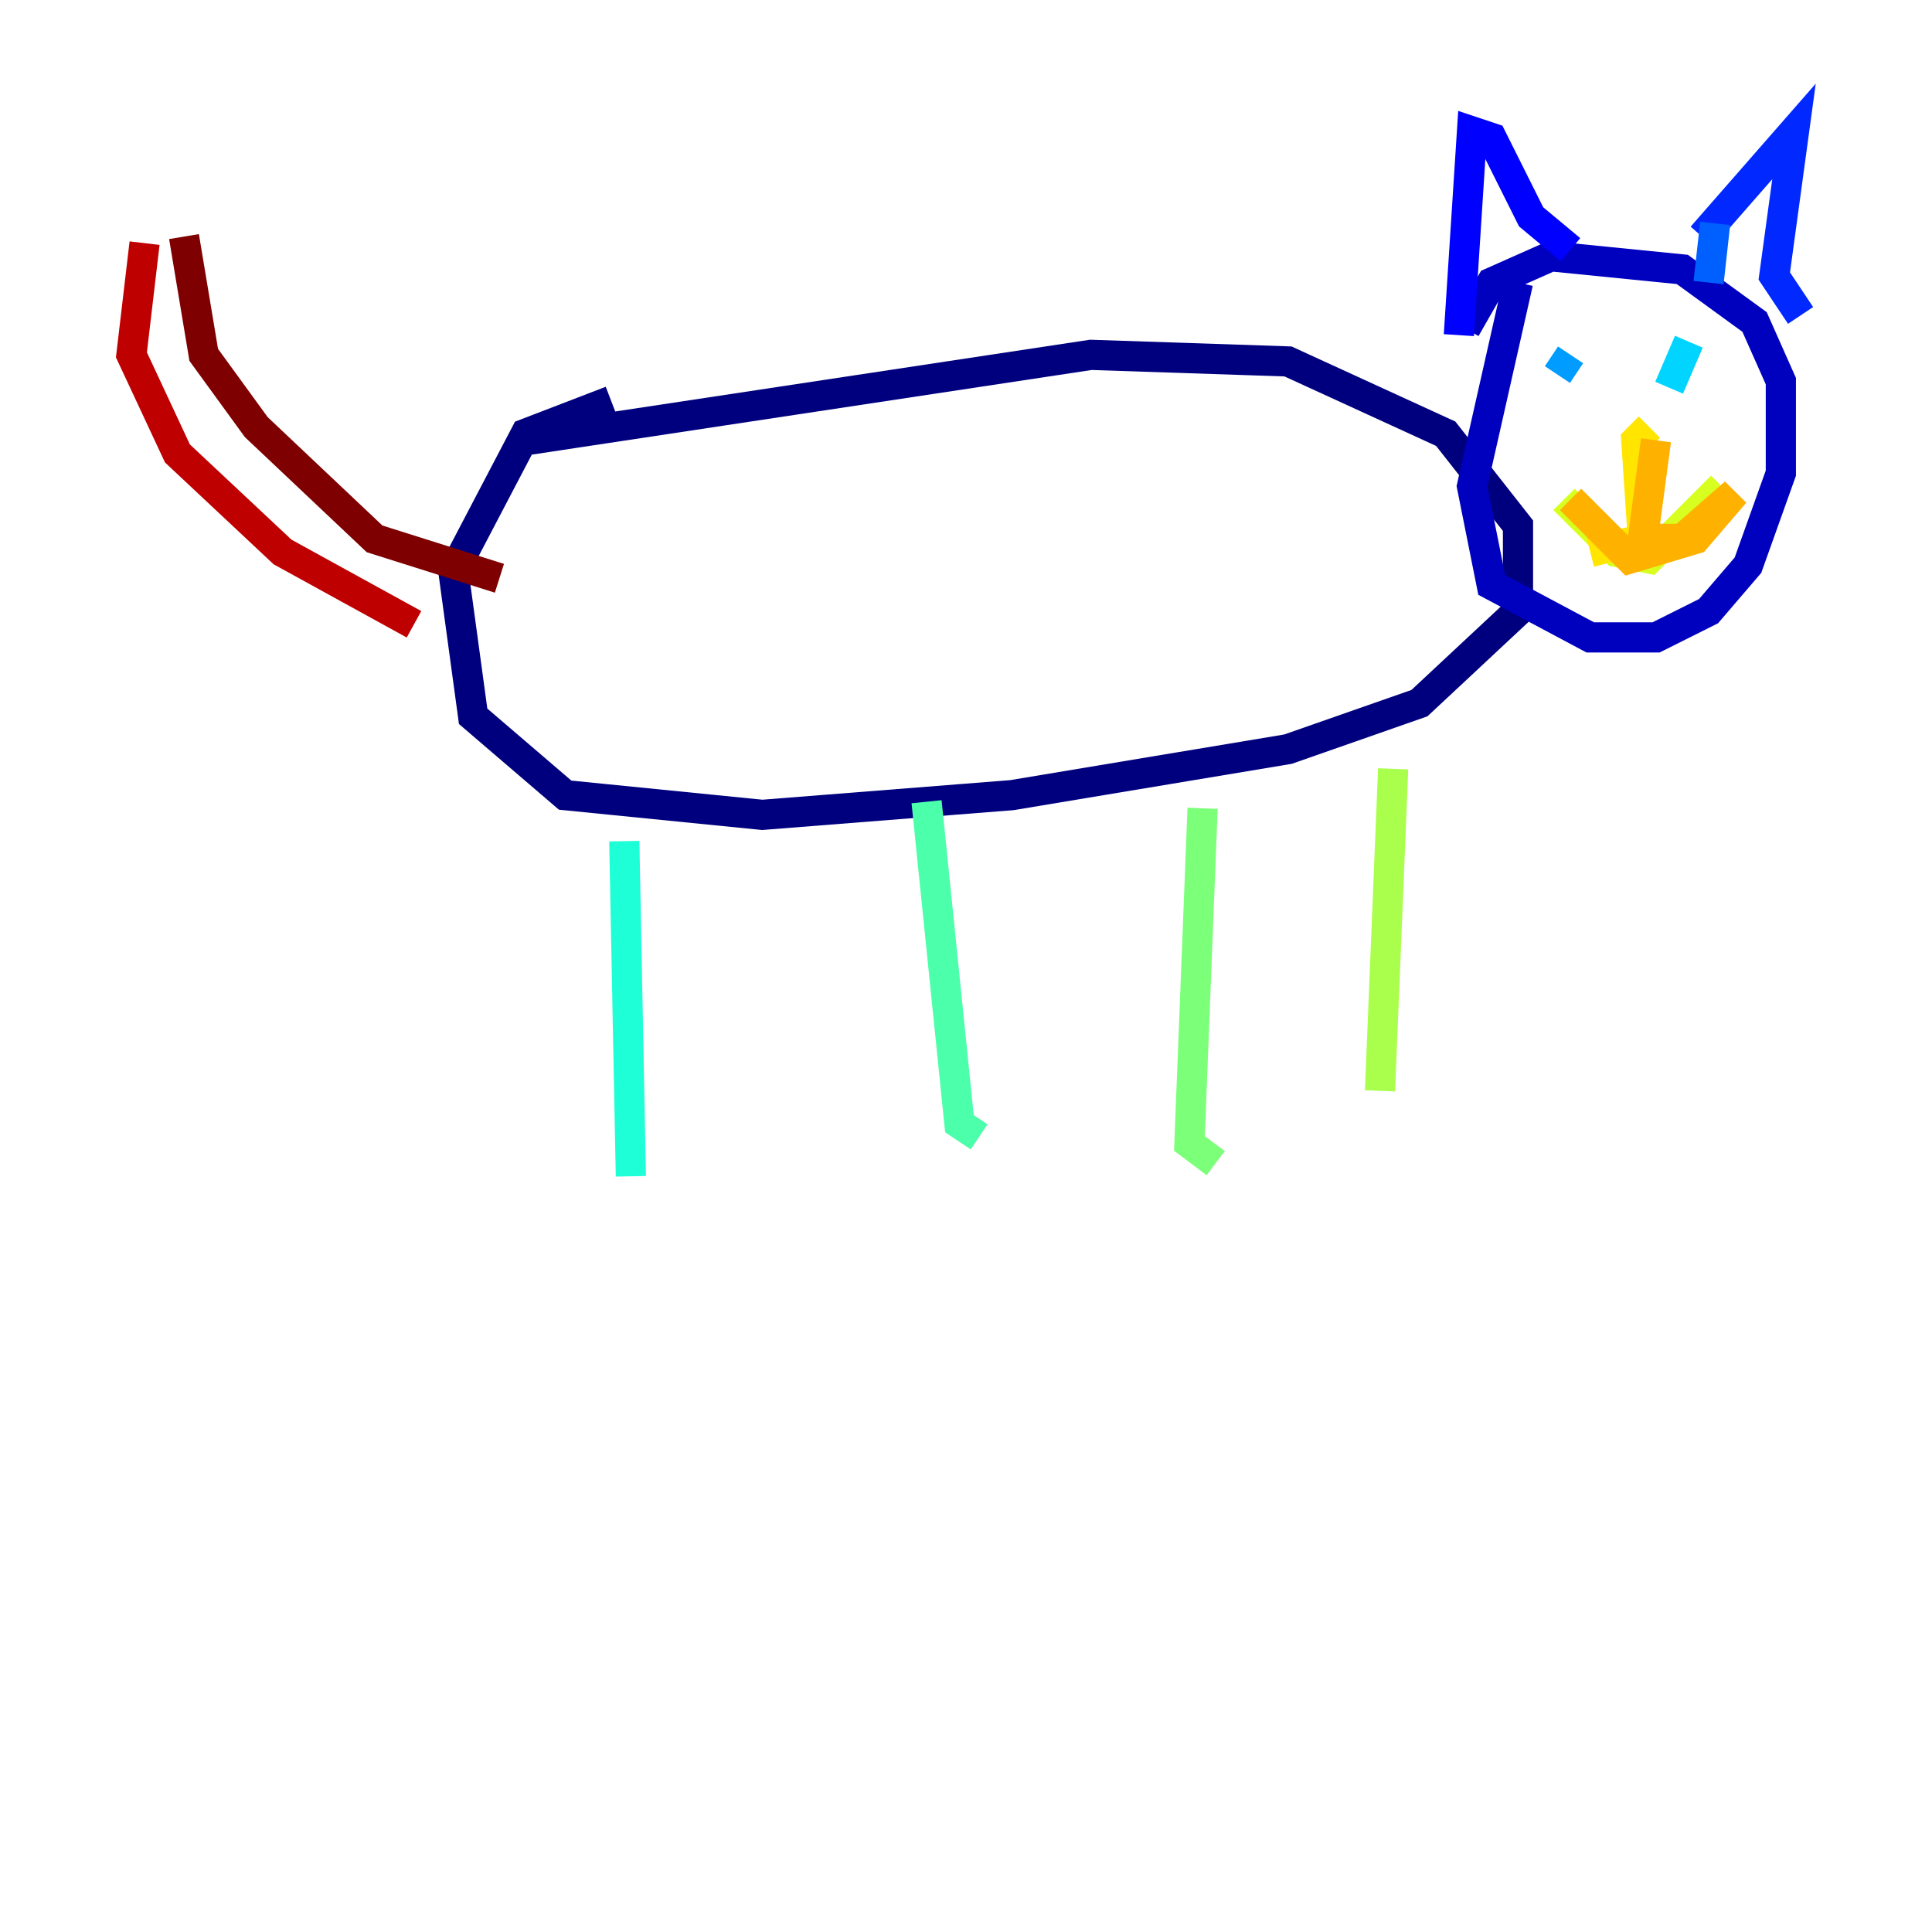 <?xml version="1.0" encoding="utf-8" ?>
<svg baseProfile="tiny" height="128" version="1.2" viewBox="0,0,128,128" width="128" xmlns="http://www.w3.org/2000/svg" xmlns:ev="http://www.w3.org/2001/xml-events" xmlns:xlink="http://www.w3.org/1999/xlink"><defs /><polyline fill="none" points="34.83,29.17 72.272,23.51 85.333,23.946 95.782,28.735 100.571,34.83 100.571,40.49 94.041,46.585 85.333,49.633 67.048,52.68 50.503,53.986 37.442,52.68 31.347,47.456 30.041,37.878 34.83,28.735 40.49,26.558" stroke="#00007f" stroke-width="2" /><polyline fill="none" points="100.571,18.721 97.524,32.218 98.83,38.748 105.361,42.231 109.714,42.231 113.197,40.49 115.809,37.442 117.986,31.347 117.986,25.252 116.245,21.333 111.456,17.85 102.748,16.98 98.83,18.721 97.088,21.769" stroke="#0000bf" stroke-width="2" /><polyline fill="none" points="96.653,22.204 97.524,8.707 98.83,9.143 101.442,14.367 104.054,16.544" stroke="#0000fe" stroke-width="2" /><polyline fill="none" points="112.762,15.674 118.857,8.707 117.551,18.286 119.293,20.898" stroke="#0028ff" stroke-width="2" /><polyline fill="none" points="113.633,14.803 113.197,18.721" stroke="#0060ff" stroke-width="2" /><polyline fill="none" points="104.054,23.51 103.184,24.816" stroke="#009cff" stroke-width="2" /><polyline fill="none" points="111.891,22.64 110.585,25.687" stroke="#00d4ff" stroke-width="2" /><polyline fill="none" points="41.361,55.728 41.796,77.932" stroke="#1fffd7" stroke-width="2" /><polyline fill="none" points="61.388,53.116 63.565,74.449 64.871,75.32" stroke="#4cffaa" stroke-width="2" /><polyline fill="none" points="79.674,53.551 78.803,75.755 80.544,77.061" stroke="#7cff79" stroke-width="2" /><polyline fill="none" points="92.299,50.939 91.429,72.272" stroke="#aaff4c" stroke-width="2" /><polyline fill="none" points="103.619,33.088 107.102,36.571 109.279,37.007 114.068,32.218" stroke="#d7ff1f" stroke-width="2" /><polyline fill="none" points="109.279,28.299 108.408,29.17 108.844,35.701 105.361,36.571" stroke="#ffe500" stroke-width="2" /><polyline fill="none" points="109.714,29.17 108.844,35.701 111.456,35.701 114.939,32.653 112.326,35.701 107.973,37.007 104.054,33.088" stroke="#ffb100" stroke-width="2" /><polyline fill="none" points="104.49,30.041 104.49,30.041" stroke="#ff7a00" stroke-width="2" /><polyline fill="none" points="107.102,32.653 107.102,32.653" stroke="#ff4600" stroke-width="2" /><polyline fill="none" points="107.537,28.735 107.537,28.735" stroke="#fe1200" stroke-width="2" /><polyline fill="none" points="27.429,41.361 18.721,36.571 11.755,30.041 8.707,23.51 9.578,16.109" stroke="#bf0000" stroke-width="2" /><polyline fill="none" points="33.088,38.313 24.816,35.701 16.98,28.299 13.497,23.51 12.191,15.674" stroke="#7f0000" stroke-width="2" /></svg>